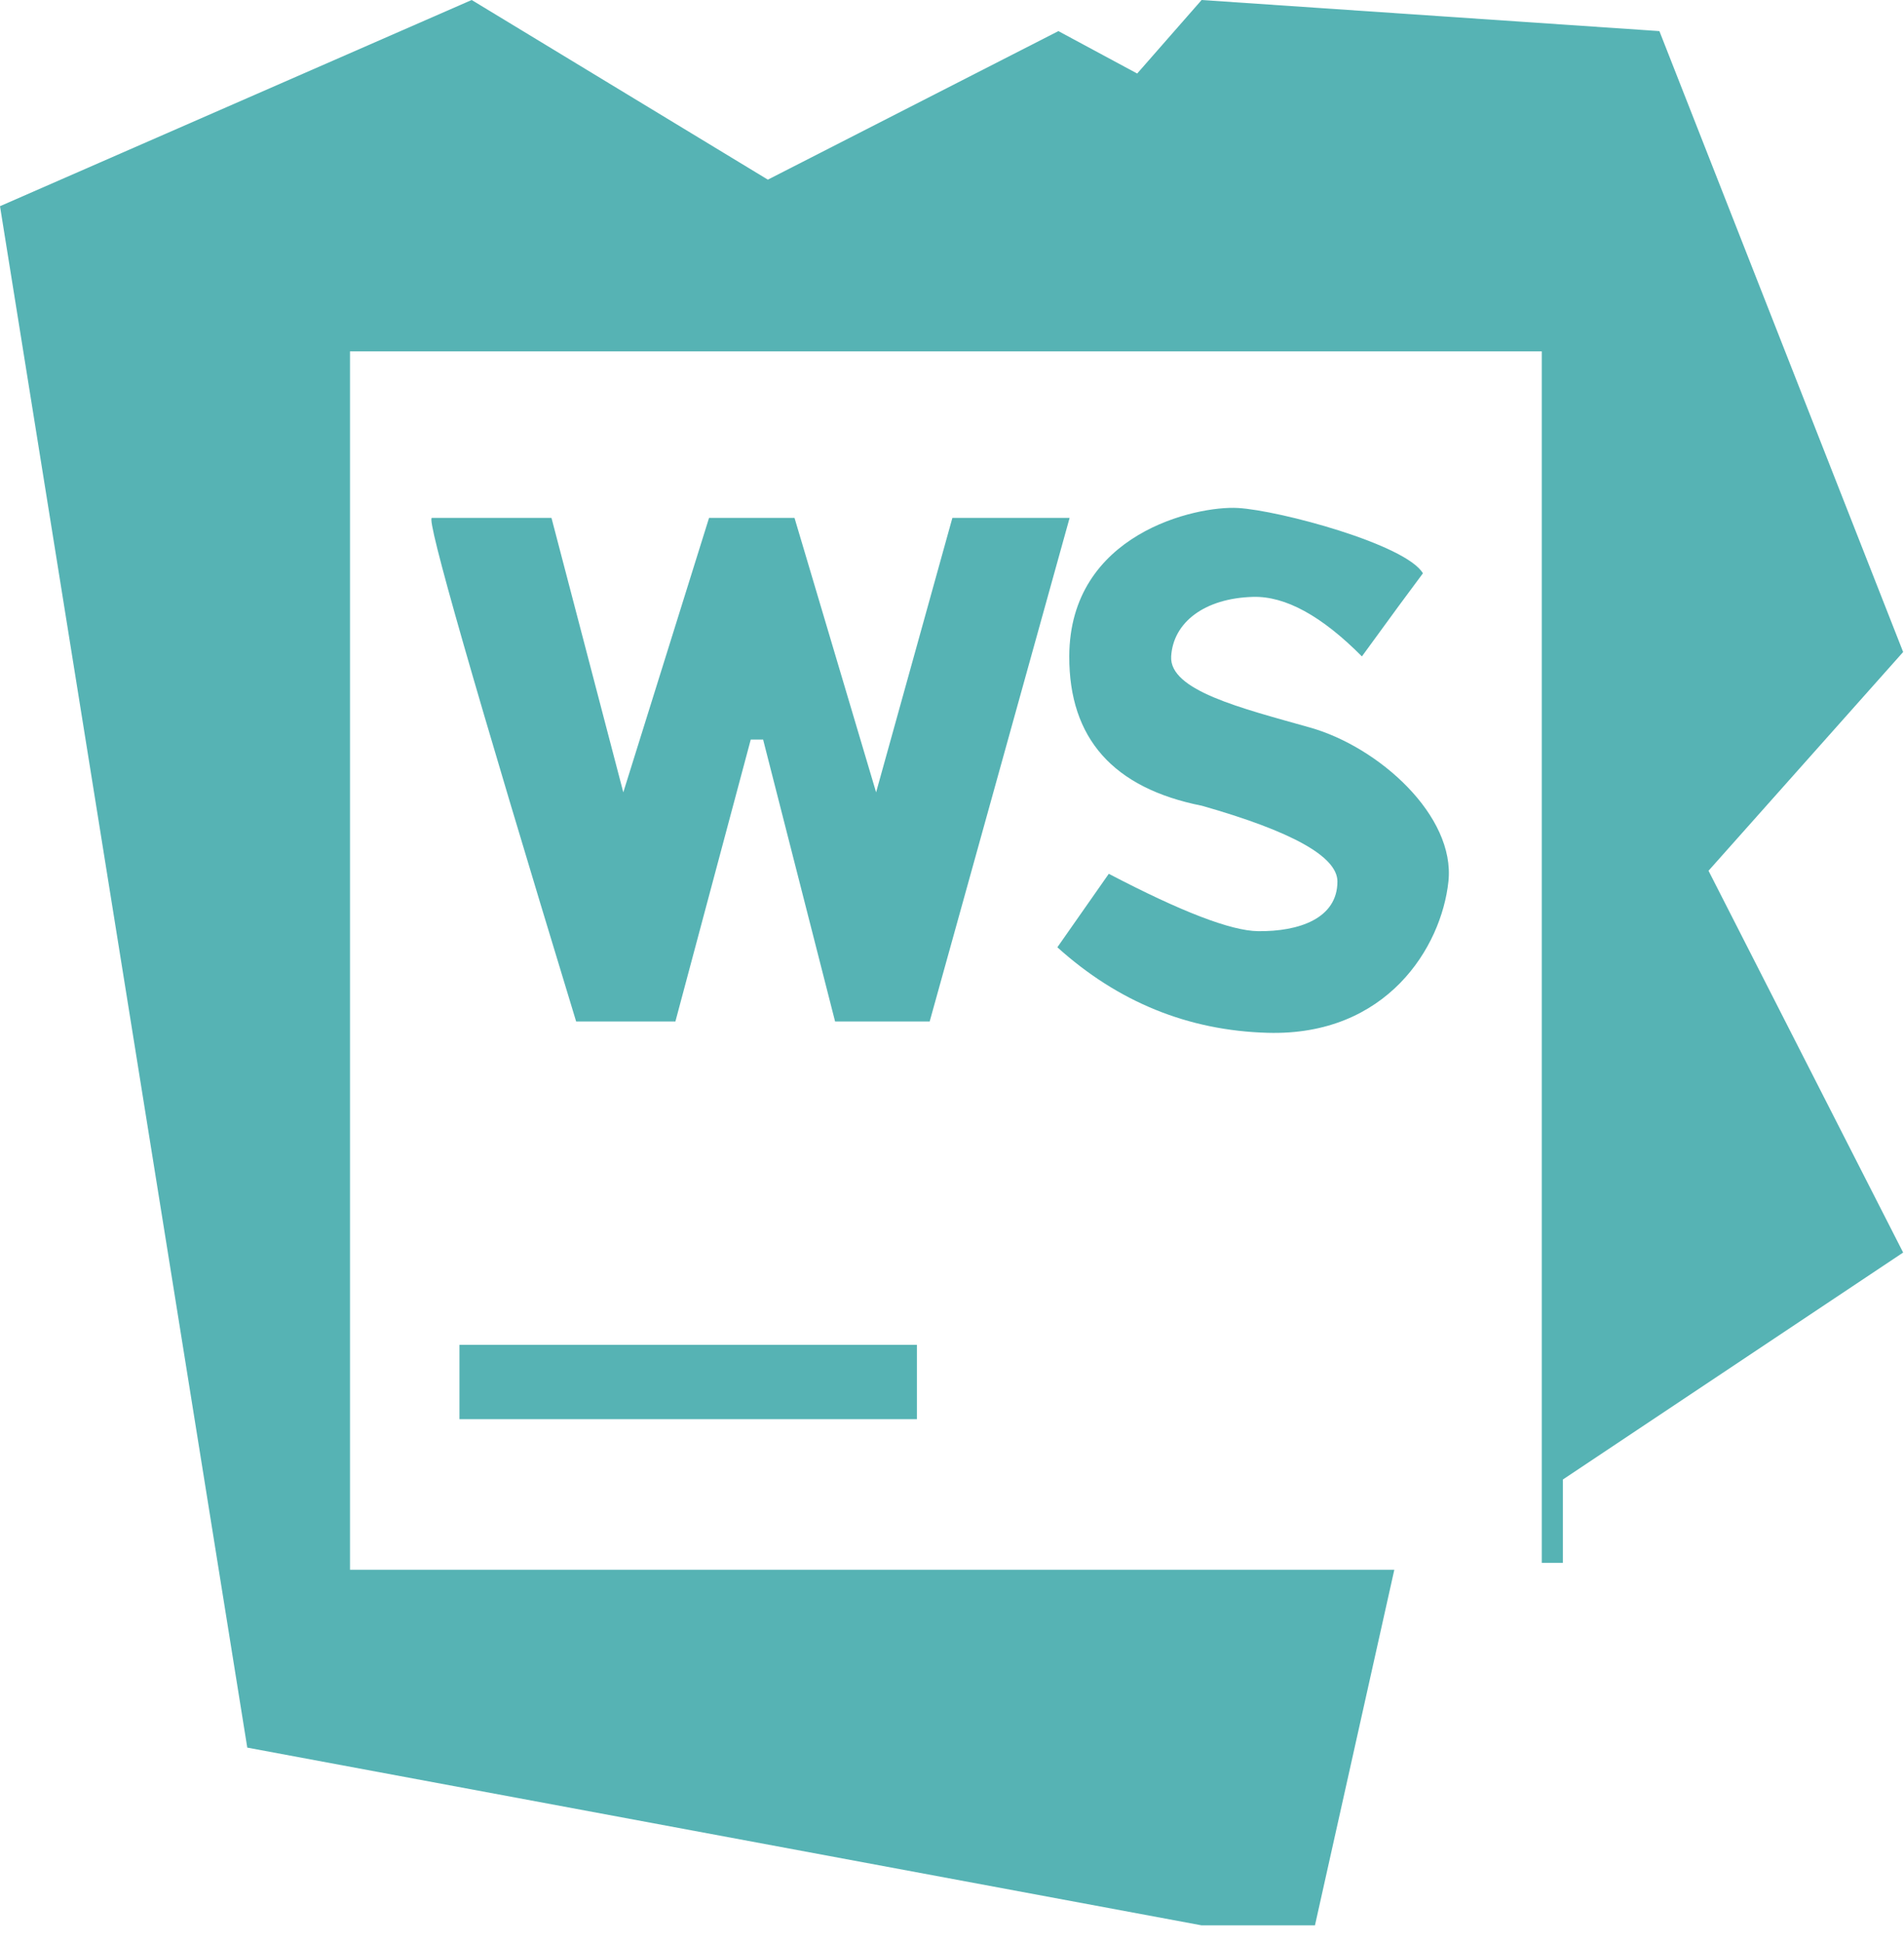<svg viewBox="0 0 100 102" xmlns="http://www.w3.org/2000/svg"><g fill="#56b3b4" fill-rule="evenodd"><path d="M80.976 82.044h1.109v-4.376l17.87-11.915-10.222-20.042 10.222-11.483L87.153 1.633 63.11 0l-3.384 3.86-4.138-2.227-15.259 7.798L24.773 0 0 10.824l12.987 80.919 50.122 9.33h5.954l4.167-18.665H18.383V18.446h62.593z"/><path d="M22.682 27.187h6.282l3.772 14.407 4.504-14.407h4.488l4.286 14.407 4.006-14.407h6.157l-7.35 26.438H43.86l-3.78-14.8h-.65l-3.958 14.8H30.26c-5.37-17.626-7.895-26.438-7.578-26.438zm1.449 43.414h24.026V74.5H24.131zM55.533 49.73l2.702-3.859c3.807 1.992 6.42 2.995 7.84 3.012 2.128.024 4.167-.653 4.168-2.607.001-1.302-2.371-2.628-7.117-3.977-4.655-.922-6.978-3.536-6.967-7.84.015-6.456 6.671-7.917 8.856-7.792s8.83 1.915 9.718 3.43c-.621.825-1.69 2.279-3.204 4.362-2.115-2.129-4.02-3.17-5.715-3.125-2.543.069-4.198 1.332-4.303 3.125s3.692 2.717 7.298 3.736c3.606 1.018 7.633 4.628 7.264 8.081-.37 3.454-3.238 8.12-9.496 7.943-4.172-.117-7.854-1.614-11.044-4.49z"/></g></svg>
